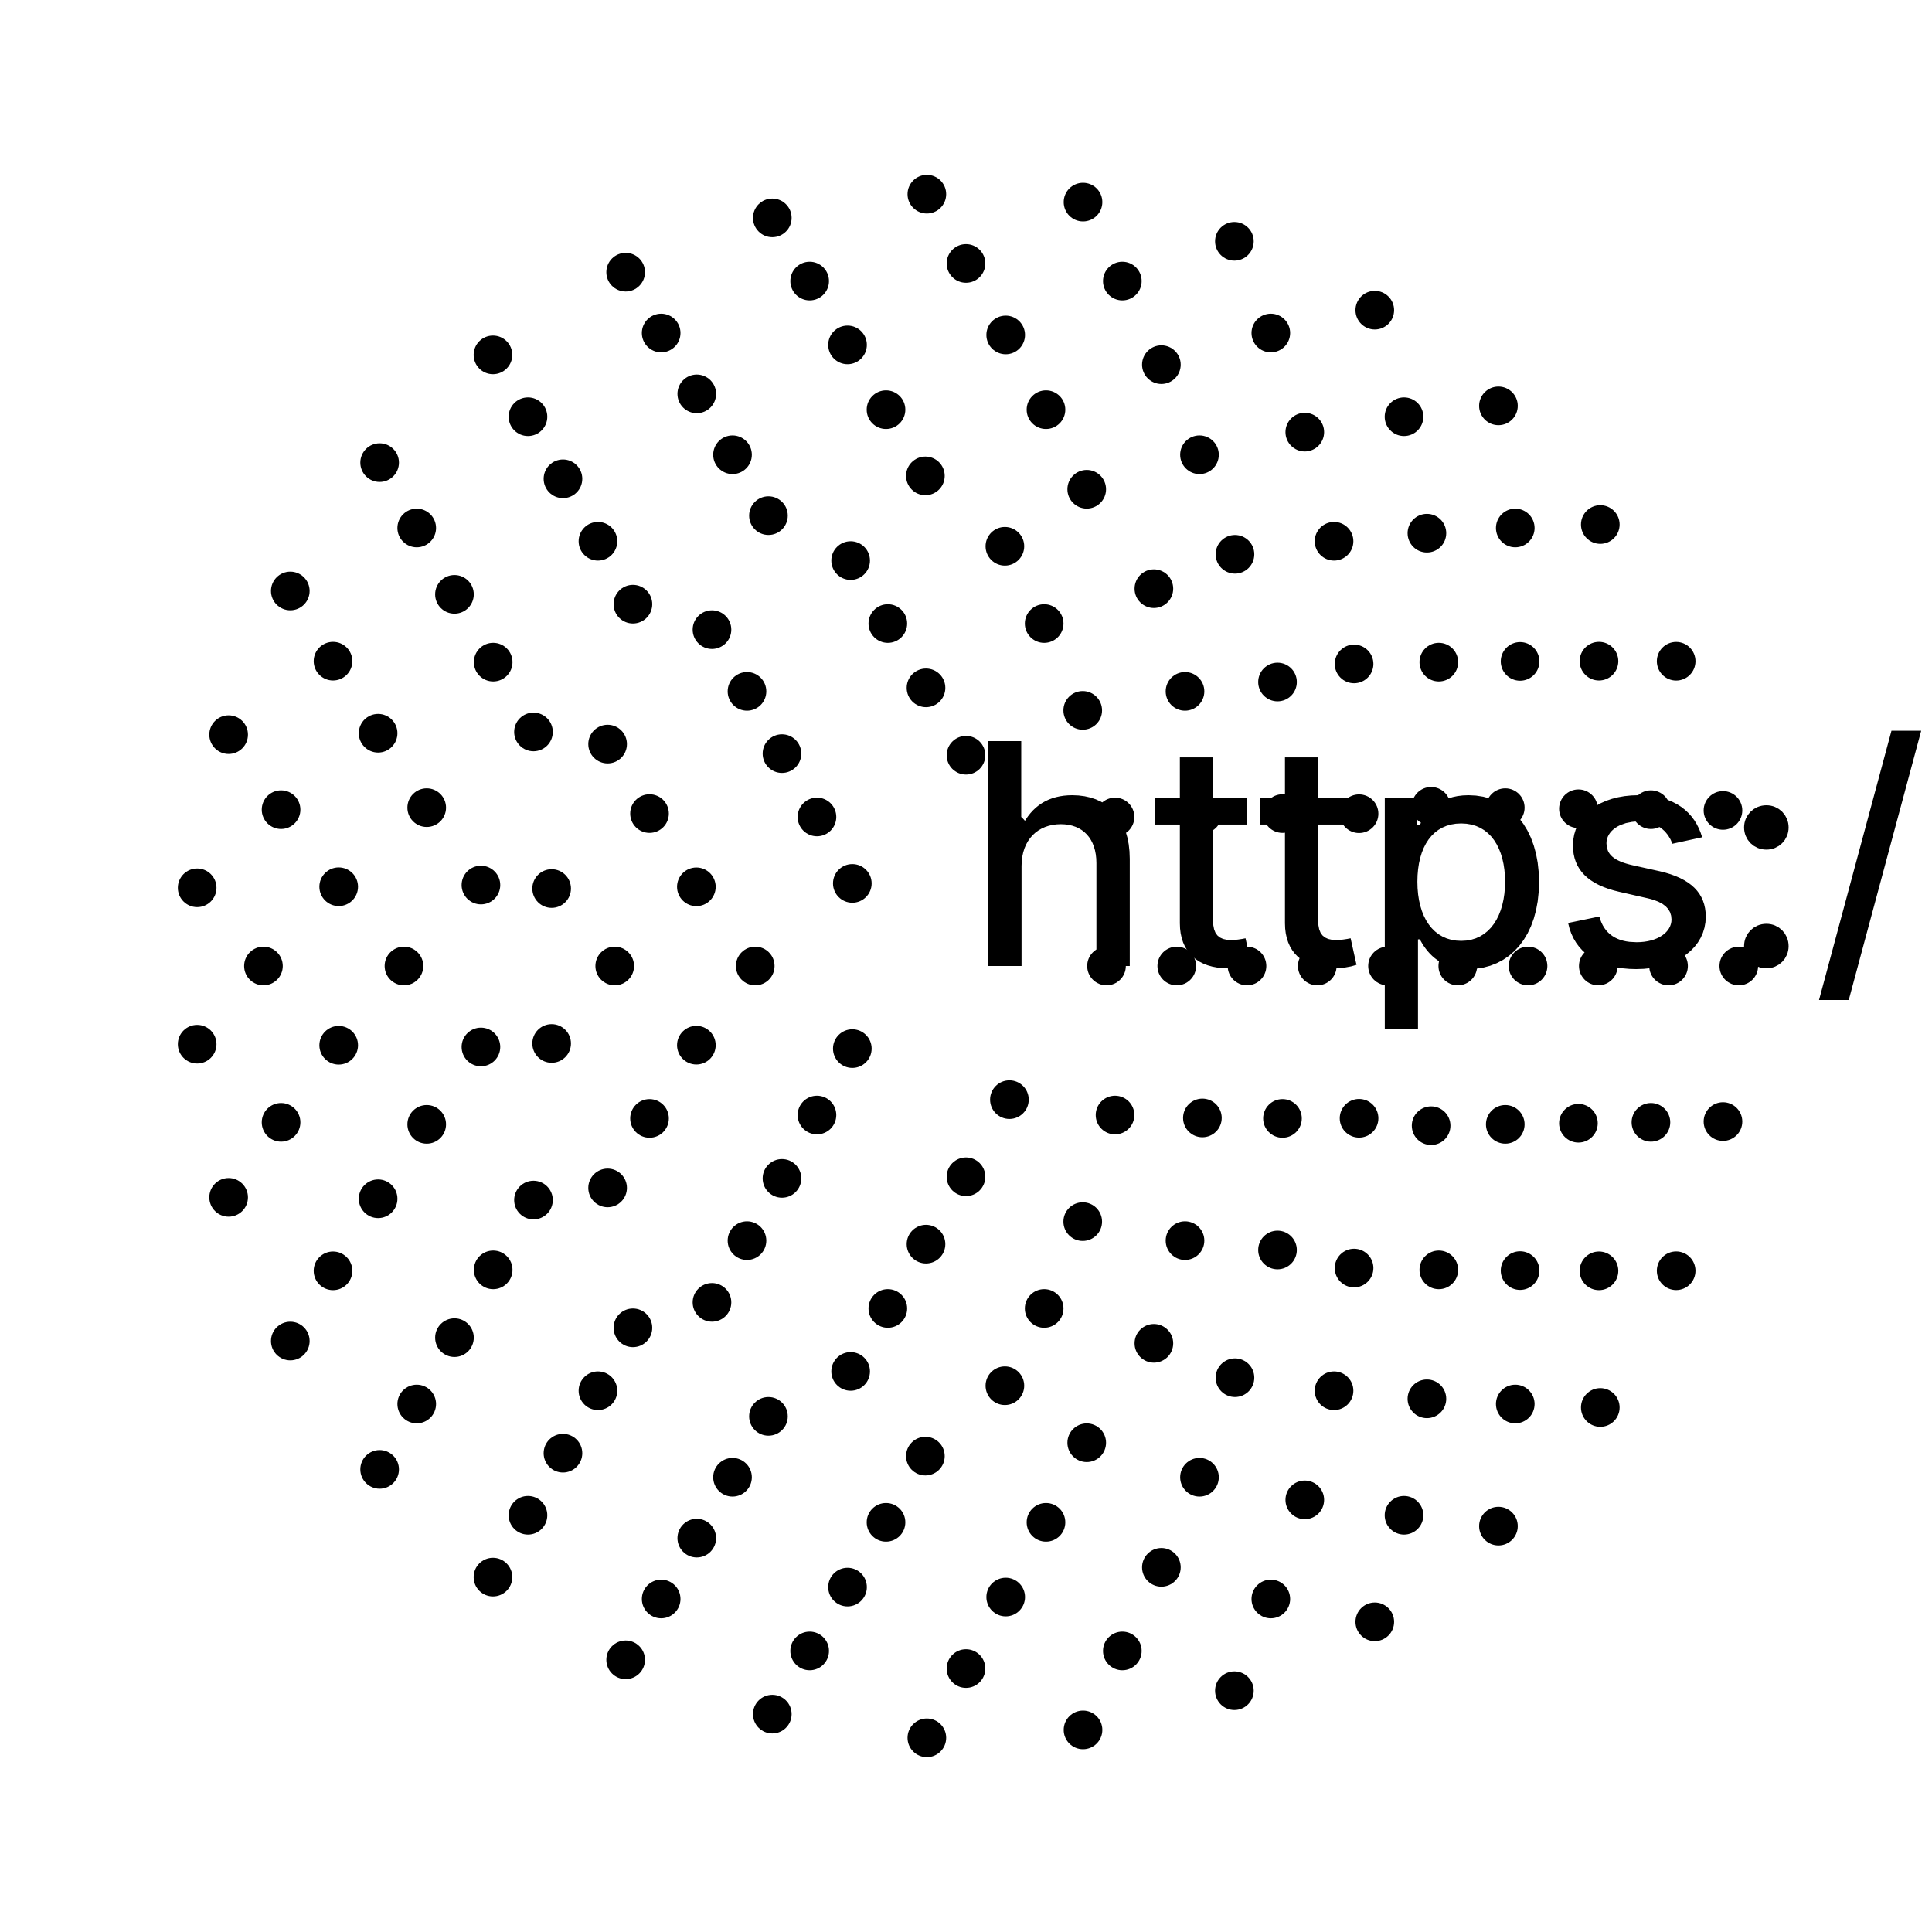 <?xml version="1.0" encoding="UTF-8"?>
<!DOCTYPE svg>
<svg
  data-animation-duration="4s"
  viewBox="-50 -50 100 100"
>
  <title>
    ANIMATION 38 - VARIATION C
  </title>
  <desc>
    <p>See this animation in action here: <a href="https://andrew.wang-hoyer.com/experiments/svg-animations/38/c" target="_blank" rel="noopener">https://andrew.wang-hoyer.com/experiments/svg-animations/38/c</a>.</p>
    <p>Generator source code : <a href="https://github.com/ndrwhr/svg-animation-src/tree/master/site/_svgs/generators/animations/38/c.js" target="_blank" rel="noopener">https://github.com/ndrwhr/svg-animation-src/tree/master/site/_svgs/generators/animations/38/c.js</a>.</p>
    <p>All generated files and source code are released under the following license:</p>
    <p>MIT License</p>
    <p>Copyright (c) 2018-present Andrew Hoyer</p>
    <p>Permission is hereby granted, free of charge, to any person obtaining a copy of this software and associated documentation files (the &quot;Software&quot;), to deal in the Software without restriction, including without limitation the rights to use, copy, modify, merge, publish, distribute, sublicense, and/or sell copies of the Software, and to permit persons to whom the Software is furnished to do so, subject to the following conditions:</p>
    <p>The above copyright notice and this permission notice shall be included in all copies or substantial portions of the Software.</p>
    <p>THE SOFTWARE IS PROVIDED &quot;AS IS&quot;, WITHOUT WARRANTY OF ANY KIND, EXPRESS OR IMPLIED, INCLUDING BUT NOT LIMITED TO THE WARRANTIES OF MERCHANTABILITY, FITNESS FOR A PARTICULAR PURPOSE AND NONINFRINGEMENT. IN NO EVENT SHALL THE AUTHORS OR COPYRIGHT HOLDERS BE LIABLE FOR ANY CLAIM, DAMAGES OR OTHER LIABILITY, WHETHER IN AN ACTION OF CONTRACT, TORT OR OTHERWISE, ARISING FROM, OUT OF OR IN CONNECTION WITH THE SOFTWARE OR THE USE OR OTHER DEALINGS IN THE SOFTWARE.</p>
  </desc>
  <style>
    /* <![CDATA[ */
      .svg-38-c-circle {
        fill: black;
        stroke: none;
        animation: svg-38-c-main 2s ease-in-out alternate infinite;
      }
      
      @keyframes svg-38-c-main {
        0% {
          transform: rotate(-45deg);
          r: 1;
        }
      
        50% {
          r: 2;
        }
      
        100% {
          transform: rotate(45deg);
          r: 1;
        }
      }
      
    /* ]]> */
  </style>
  <circle
    class="svg-38-c-circle"
    cx="7.273"
    cy="0"
    r="1"
    style="animation-delay: -0.333s"
  />
  <circle
    class="svg-38-c-circle"
    cx="2.247"
    cy="6.917"
    r="1"
    style="animation-delay: -0.333s"
  />
  <circle
    class="svg-38-c-circle"
    cx="-5.884"
    cy="4.275"
    r="1"
    style="animation-delay: -0.333s"
  />
  <circle
    class="svg-38-c-circle"
    cx="-5.884"
    cy="-4.275"
    r="1"
    style="animation-delay: -0.333s"
  />
  <circle
    class="svg-38-c-circle"
    cx="2.247"
    cy="-6.917"
    r="1"
    style="animation-delay: -0.333s"
  />
  <circle
    class="svg-38-c-circle"
    cx="10.909"
    cy="0"
    r="1"
    style="animation-delay: -0.5s"
  />
  <circle
    class="svg-38-c-circle"
    cx="7.714"
    cy="7.714"
    r="1"
    style="animation-delay: -0.5s"
  />
  <circle
    class="svg-38-c-circle"
    cx="6.679891631712835e-16"
    cy="10.909"
    r="1"
    style="animation-delay: -0.5s"
  />
  <circle
    class="svg-38-c-circle"
    cx="-7.714"
    cy="7.714"
    r="1"
    style="animation-delay: -0.5s"
  />
  <circle
    class="svg-38-c-circle"
    cx="-10.909"
    cy="1.335978326342567e-15"
    r="1"
    style="animation-delay: -0.5s"
  />
  <circle
    class="svg-38-c-circle"
    cx="-7.714"
    cy="-7.714"
    r="1"
    style="animation-delay: -0.5s"
  />
  <circle
    class="svg-38-c-circle"
    cx="-2.0039674895138504e-15"
    cy="-10.909"
    r="1"
    style="animation-delay: -0.5s"
  />
  <circle
    class="svg-38-c-circle"
    cx="7.714"
    cy="-7.714"
    r="1"
    style="animation-delay: -0.5s"
  />
  <circle
    class="svg-38-c-circle"
    cx="14.545"
    cy="0"
    r="1"
    style="animation-delay: -0.667s"
  />
  <circle
    class="svg-38-c-circle"
    cx="12.236"
    cy="7.864"
    r="1"
    style="animation-delay: -0.667s"
  />
  <circle
    class="svg-38-c-circle"
    cx="6.042"
    cy="13.231"
    r="1"
    style="animation-delay: -0.667s"
  />
  <circle
    class="svg-38-c-circle"
    cx="-2.07"
    cy="14.397"
    r="1"
    style="animation-delay: -0.667s"
  />
  <circle
    class="svg-38-c-circle"
    cx="-9.525"
    cy="10.993"
    r="1"
    style="animation-delay: -0.667s"
  />
  <circle
    class="svg-38-c-circle"
    cx="-13.956"
    cy="4.098"
    r="1"
    style="animation-delay: -0.667s"
  />
  <circle
    class="svg-38-c-circle"
    cx="-13.956"
    cy="-4.098"
    r="1"
    style="animation-delay: -0.667s"
  />
  <circle
    class="svg-38-c-circle"
    cx="-9.525"
    cy="-10.993"
    r="1"
    style="animation-delay: -0.667s"
  />
  <circle
    class="svg-38-c-circle"
    cx="-2.07"
    cy="-14.397"
    r="1"
    style="animation-delay: -0.667s"
  />
  <circle
    class="svg-38-c-circle"
    cx="6.042"
    cy="-13.231"
    r="1"
    style="animation-delay: -0.667s"
  />
  <circle
    class="svg-38-c-circle"
    cx="12.236"
    cy="-7.864"
    r="1"
    style="animation-delay: -0.667s"
  />
  <circle
    class="svg-38-c-circle"
    cx="18.182"
    cy="0"
    r="1"
    style="animation-delay: -0.833s"
  />
  <circle
    class="svg-38-c-circle"
    cx="16.381"
    cy="7.889"
    r="1"
    style="animation-delay: -0.833s"
  />
  <circle
    class="svg-38-c-circle"
    cx="11.336"
    cy="14.215"
    r="1"
    style="animation-delay: -0.833s"
  />
  <circle
    class="svg-38-c-circle"
    cx="4.046"
    cy="17.726"
    r="1"
    style="animation-delay: -0.833s"
  />
  <circle
    class="svg-38-c-circle"
    cx="-4.046"
    cy="17.726"
    r="1"
    style="animation-delay: -0.833s"
  />
  <circle
    class="svg-38-c-circle"
    cx="-11.336"
    cy="14.215"
    r="1"
    style="animation-delay: -0.833s"
  />
  <circle
    class="svg-38-c-circle"
    cx="-16.381"
    cy="7.889"
    r="1"
    style="animation-delay: -0.833s"
  />
  <circle
    class="svg-38-c-circle"
    cx="-18.182"
    cy="2.226630543904279e-15"
    r="1"
    style="animation-delay: -0.833s"
  />
  <circle
    class="svg-38-c-circle"
    cx="-16.381"
    cy="-7.889"
    r="1"
    style="animation-delay: -0.833s"
  />
  <circle
    class="svg-38-c-circle"
    cx="-11.336"
    cy="-14.215"
    r="1"
    style="animation-delay: -0.833s"
  />
  <circle
    class="svg-38-c-circle"
    cx="-4.046"
    cy="-17.726"
    r="1"
    style="animation-delay: -0.833s"
  />
  <circle
    class="svg-38-c-circle"
    cx="4.046"
    cy="-17.726"
    r="1"
    style="animation-delay: -0.833s"
  />
  <circle
    class="svg-38-c-circle"
    cx="11.336"
    cy="-14.215"
    r="1"
    style="animation-delay: -0.833s"
  />
  <circle
    class="svg-38-c-circle"
    cx="16.381"
    cy="-7.889"
    r="1"
    style="animation-delay: -0.833s"
  />
  <circle
    class="svg-38-c-circle"
    cx="21.818"
    cy="0"
    r="1"
    style="animation-delay: -1s"
  />
  <circle
    class="svg-38-c-circle"
    cx="20.345"
    cy="7.882"
    r="1"
    style="animation-delay: -1s"
  />
  <circle
    class="svg-38-c-circle"
    cx="16.124"
    cy="14.699"
    r="1"
    style="animation-delay: -1s"
  />
  <circle
    class="svg-38-c-circle"
    cx="9.725"
    cy="19.531"
    r="1"
    style="animation-delay: -1s"
  />
  <circle
    class="svg-38-c-circle"
    cx="2.013"
    cy="21.725"
    r="1"
    style="animation-delay: -1s"
  />
  <circle
    class="svg-38-c-circle"
    cx="-5.971"
    cy="20.985"
    r="1"
    style="animation-delay: -1s"
  />
  <circle
    class="svg-38-c-circle"
    cx="-13.148"
    cy="17.411"
    r="1"
    style="animation-delay: -1s"
  />
  <circle
    class="svg-38-c-circle"
    cx="-18.55"
    cy="11.486"
    r="1"
    style="animation-delay: -1s"
  />
  <circle
    class="svg-38-c-circle"
    cx="-21.447"
    cy="4.009"
    r="1"
    style="animation-delay: -1s"
  />
  <circle
    class="svg-38-c-circle"
    cx="-21.447"
    cy="-4.009"
    r="1"
    style="animation-delay: -1s"
  />
  <circle
    class="svg-38-c-circle"
    cx="-18.55"
    cy="-11.486"
    r="1"
    style="animation-delay: -1s"
  />
  <circle
    class="svg-38-c-circle"
    cx="-13.148"
    cy="-17.411"
    r="1"
    style="animation-delay: -1s"
  />
  <circle
    class="svg-38-c-circle"
    cx="-5.971"
    cy="-20.985"
    r="1"
    style="animation-delay: -1s"
  />
  <circle
    class="svg-38-c-circle"
    cx="2.013"
    cy="-21.725"
    r="1"
    style="animation-delay: -1s"
  />
  <circle
    class="svg-38-c-circle"
    cx="9.725"
    cy="-19.531"
    r="1"
    style="animation-delay: -1s"
  />
  <circle
    class="svg-38-c-circle"
    cx="16.124"
    cy="-14.699"
    r="1"
    style="animation-delay: -1s"
  />
  <circle
    class="svg-38-c-circle"
    cx="20.345"
    cy="-7.882"
    r="1"
    style="animation-delay: -1s"
  />
  <circle
    class="svg-38-c-circle"
    cx="25.455"
    cy="0"
    r="1"
    style="animation-delay: -1.167s"
  />
  <circle
    class="svg-38-c-circle"
    cx="24.075"
    cy="8.265"
    r="1"
    style="animation-delay: -1.167s"
  />
  <circle
    class="svg-38-c-circle"
    cx="20.087"
    cy="15.635"
    r="1"
    style="animation-delay: -1.167s"
  />
  <circle
    class="svg-38-c-circle"
    cx="13.922"
    cy="21.31"
    r="1"
    style="animation-delay: -1.167s"
  />
  <circle
    class="svg-38-c-circle"
    cx="6.249"
    cy="24.676"
    r="1"
    style="animation-delay: -1.167s"
  />
  <circle
    class="svg-38-c-circle"
    cx="-2.102"
    cy="25.368"
    r="1"
    style="animation-delay: -1.167s"
  />
  <circle
    class="svg-38-c-circle"
    cx="-10.225"
    cy="23.311"
    r="1"
    style="animation-delay: -1.167s"
  />
  <circle
    class="svg-38-c-circle"
    cx="-17.24"
    cy="18.728"
    r="1"
    style="animation-delay: -1.167s"
  />
  <circle
    class="svg-38-c-circle"
    cx="-22.387"
    cy="12.115"
    r="1"
    style="animation-delay: -1.167s"
  />
  <circle
    class="svg-38-c-circle"
    cx="-25.107"
    cy="4.19"
    r="1"
    style="animation-delay: -1.167s"
  />
  <circle
    class="svg-38-c-circle"
    cx="-25.107"
    cy="-4.19"
    r="1"
    style="animation-delay: -1.167s"
  />
  <circle
    class="svg-38-c-circle"
    cx="-22.387"
    cy="-12.115"
    r="1"
    style="animation-delay: -1.167s"
  />
  <circle
    class="svg-38-c-circle"
    cx="-17.24"
    cy="-18.728"
    r="1"
    style="animation-delay: -1.167s"
  />
  <circle
    class="svg-38-c-circle"
    cx="-10.225"
    cy="-23.311"
    r="1"
    style="animation-delay: -1.167s"
  />
  <circle
    class="svg-38-c-circle"
    cx="-2.102"
    cy="-25.368"
    r="1"
    style="animation-delay: -1.167s"
  />
  <circle
    class="svg-38-c-circle"
    cx="6.249"
    cy="-24.676"
    r="1"
    style="animation-delay: -1.167s"
  />
  <circle
    class="svg-38-c-circle"
    cx="13.922"
    cy="-21.31"
    r="1"
    style="animation-delay: -1.167s"
  />
  <circle
    class="svg-38-c-circle"
    cx="20.087"
    cy="-15.635"
    r="1"
    style="animation-delay: -1.167s"
  />
  <circle
    class="svg-38-c-circle"
    cx="24.075"
    cy="-8.265"
    r="1"
    style="animation-delay: -1.167s"
  />
  <circle
    class="svg-38-c-circle"
    cx="29.091"
    cy="0"
    r="1"
    style="animation-delay: -1.333s"
  />
  <circle
    class="svg-38-c-circle"
    cx="27.913"
    cy="8.196"
    r="1"
    style="animation-delay: -1.333s"
  />
  <circle
    class="svg-38-c-circle"
    cx="24.473"
    cy="15.728"
    r="1"
    style="animation-delay: -1.333s"
  />
  <circle
    class="svg-38-c-circle"
    cx="19.05"
    cy="21.985"
    r="1"
    style="animation-delay: -1.333s"
  />
  <circle
    class="svg-38-c-circle"
    cx="12.085"
    cy="26.462"
    r="1"
    style="animation-delay: -1.333s"
  />
  <circle
    class="svg-38-c-circle"
    cx="4.14"
    cy="28.795"
    r="1"
    style="animation-delay: -1.333s"
  />
  <circle
    class="svg-38-c-circle"
    cx="-4.14"
    cy="28.795"
    r="1"
    style="animation-delay: -1.333s"
  />
  <circle
    class="svg-38-c-circle"
    cx="-12.085"
    cy="26.462"
    r="1"
    style="animation-delay: -1.333s"
  />
  <circle
    class="svg-38-c-circle"
    cx="-19.05"
    cy="21.985"
    r="1"
    style="animation-delay: -1.333s"
  />
  <circle
    class="svg-38-c-circle"
    cx="-24.473"
    cy="15.728"
    r="1"
    style="animation-delay: -1.333s"
  />
  <circle
    class="svg-38-c-circle"
    cx="-27.913"
    cy="8.196"
    r="1"
    style="animation-delay: -1.333s"
  />
  <circle
    class="svg-38-c-circle"
    cx="-29.091"
    cy="3.5626088702468456e-15"
    r="1"
    style="animation-delay: -1.333s"
  />
  <circle
    class="svg-38-c-circle"
    cx="-27.913"
    cy="-8.196"
    r="1"
    style="animation-delay: -1.333s"
  />
  <circle
    class="svg-38-c-circle"
    cx="-24.473"
    cy="-15.728"
    r="1"
    style="animation-delay: -1.333s"
  />
  <circle
    class="svg-38-c-circle"
    cx="-19.05"
    cy="-21.985"
    r="1"
    style="animation-delay: -1.333s"
  />
  <circle
    class="svg-38-c-circle"
    cx="-12.085"
    cy="-26.462"
    r="1"
    style="animation-delay: -1.333s"
  />
  <circle
    class="svg-38-c-circle"
    cx="-4.14"
    cy="-28.795"
    r="1"
    style="animation-delay: -1.333s"
  />
  <circle
    class="svg-38-c-circle"
    cx="4.14"
    cy="-28.795"
    r="1"
    style="animation-delay: -1.333s"
  />
  <circle
    class="svg-38-c-circle"
    cx="12.085"
    cy="-26.462"
    r="1"
    style="animation-delay: -1.333s"
  />
  <circle
    class="svg-38-c-circle"
    cx="19.05"
    cy="-21.985"
    r="1"
    style="animation-delay: -1.333s"
  />
  <circle
    class="svg-38-c-circle"
    cx="24.473"
    cy="-15.728"
    r="1"
    style="animation-delay: -1.333s"
  />
  <circle
    class="svg-38-c-circle"
    cx="27.913"
    cy="-8.196"
    r="1"
    style="animation-delay: -1.333s"
  />
  <circle
    class="svg-38-c-circle"
    cx="32.727"
    cy="0"
    r="1"
    style="animation-delay: -1.5s"
  />
  <circle
    class="svg-38-c-circle"
    cx="31.699"
    cy="8.139"
    r="1"
    style="animation-delay: -1.5s"
  />
  <circle
    class="svg-38-c-circle"
    cx="28.679"
    cy="15.766"
    r="1"
    style="animation-delay: -1.5s"
  />
  <circle
    class="svg-38-c-circle"
    cx="23.857"
    cy="22.403"
    r="1"
    style="animation-delay: -1.5s"
  />
  <circle
    class="svg-38-c-circle"
    cx="17.536"
    cy="27.633"
    r="1"
    style="animation-delay: -1.5s"
  />
  <circle
    class="svg-38-c-circle"
    cx="10.113"
    cy="31.125"
    r="1"
    style="animation-delay: -1.5s"
  />
  <circle
    class="svg-38-c-circle"
    cx="2.055"
    cy="32.663"
    r="1"
    style="animation-delay: -1.5s"
  />
  <circle
    class="svg-38-c-circle"
    cx="-6.132"
    cy="32.148"
    r="1"
    style="animation-delay: -1.5s"
  />
  <circle
    class="svg-38-c-circle"
    cx="-13.935"
    cy="29.613"
    r="1"
    style="animation-delay: -1.5s"
  />
  <circle
    class="svg-38-c-circle"
    cx="-20.861"
    cy="25.217"
    r="1"
    style="animation-delay: -1.5s"
  />
  <circle
    class="svg-38-c-circle"
    cx="-26.477"
    cy="19.237"
    r="1"
    style="animation-delay: -1.5s"
  />
  <circle
    class="svg-38-c-circle"
    cx="-30.429"
    cy="12.048"
    r="1"
    style="animation-delay: -1.5s"
  />
  <circle
    class="svg-38-c-circle"
    cx="-32.469"
    cy="4.102"
    r="1"
    style="animation-delay: -1.5s"
  />
  <circle
    class="svg-38-c-circle"
    cx="-32.469"
    cy="-4.102"
    r="1"
    style="animation-delay: -1.5s"
  />
  <circle
    class="svg-38-c-circle"
    cx="-30.429"
    cy="-12.048"
    r="1"
    style="animation-delay: -1.5s"
  />
  <circle
    class="svg-38-c-circle"
    cx="-26.477"
    cy="-19.237"
    r="1"
    style="animation-delay: -1.5s"
  />
  <circle
    class="svg-38-c-circle"
    cx="-20.861"
    cy="-25.217"
    r="1"
    style="animation-delay: -1.5s"
  />
  <circle
    class="svg-38-c-circle"
    cx="-13.935"
    cy="-29.613"
    r="1"
    style="animation-delay: -1.5s"
  />
  <circle
    class="svg-38-c-circle"
    cx="-6.132"
    cy="-32.148"
    r="1"
    style="animation-delay: -1.5s"
  />
  <circle
    class="svg-38-c-circle"
    cx="2.055"
    cy="-32.663"
    r="1"
    style="animation-delay: -1.5s"
  />
  <circle
    class="svg-38-c-circle"
    cx="10.113"
    cy="-31.125"
    r="1"
    style="animation-delay: -1.5s"
  />
  <circle
    class="svg-38-c-circle"
    cx="17.536"
    cy="-27.633"
    r="1"
    style="animation-delay: -1.5s"
  />
  <circle
    class="svg-38-c-circle"
    cx="23.857"
    cy="-22.403"
    r="1"
    style="animation-delay: -1.5s"
  />
  <circle
    class="svg-38-c-circle"
    cx="28.679"
    cy="-15.766"
    r="1"
    style="animation-delay: -1.5s"
  />
  <circle
    class="svg-38-c-circle"
    cx="31.699"
    cy="-8.139"
    r="1"
    style="animation-delay: -1.5s"
  />
  <circle
    class="svg-38-c-circle"
    cx="36.364"
    cy="0"
    r="1"
    style="animation-delay: -1.667s"
  />
  <circle
    class="svg-38-c-circle"
    cx="35.452"
    cy="8.092"
    r="1"
    style="animation-delay: -1.667s"
  />
  <circle
    class="svg-38-c-circle"
    cx="32.763"
    cy="15.778"
    r="1"
    style="animation-delay: -1.667s"
  />
  <circle
    class="svg-38-c-circle"
    cx="28.43"
    cy="22.672"
    r="1"
    style="animation-delay: -1.667s"
  />
  <circle
    class="svg-38-c-circle"
    cx="22.672"
    cy="28.43"
    r="1"
    style="animation-delay: -1.667s"
  />
  <circle
    class="svg-38-c-circle"
    cx="15.778"
    cy="32.763"
    r="1"
    style="animation-delay: -1.667s"
  />
  <circle
    class="svg-38-c-circle"
    cx="8.092"
    cy="35.452"
    r="1"
    style="animation-delay: -1.667s"
  />
  <circle
    class="svg-38-c-circle"
    cx="2.226630543904279e-15"
    cy="36.364"
    r="1"
    style="animation-delay: -1.667s"
  />
  <circle
    class="svg-38-c-circle"
    cx="-8.092"
    cy="35.452"
    r="1"
    style="animation-delay: -1.667s"
  />
  <circle
    class="svg-38-c-circle"
    cx="-15.778"
    cy="32.763"
    r="1"
    style="animation-delay: -1.667s"
  />
  <circle
    class="svg-38-c-circle"
    cx="-22.672"
    cy="28.43"
    r="1"
    style="animation-delay: -1.667s"
  />
  <circle
    class="svg-38-c-circle"
    cx="-28.43"
    cy="22.672"
    r="1"
    style="animation-delay: -1.667s"
  />
  <circle
    class="svg-38-c-circle"
    cx="-32.763"
    cy="15.778"
    r="1"
    style="animation-delay: -1.667s"
  />
  <circle
    class="svg-38-c-circle"
    cx="-35.452"
    cy="8.092"
    r="1"
    style="animation-delay: -1.667s"
  />
  <circle
    class="svg-38-c-circle"
    cx="-36.364"
    cy="4.453261087808558e-15"
    r="1"
    style="animation-delay: -1.667s"
  />
  <circle
    class="svg-38-c-circle"
    cx="-35.452"
    cy="-8.092"
    r="1"
    style="animation-delay: -1.667s"
  />
  <circle
    class="svg-38-c-circle"
    cx="-32.763"
    cy="-15.778"
    r="1"
    style="animation-delay: -1.667s"
  />
  <circle
    class="svg-38-c-circle"
    cx="-28.43"
    cy="-22.672"
    r="1"
    style="animation-delay: -1.667s"
  />
  <circle
    class="svg-38-c-circle"
    cx="-22.672"
    cy="-28.43"
    r="1"
    style="animation-delay: -1.667s"
  />
  <circle
    class="svg-38-c-circle"
    cx="-15.778"
    cy="-32.763"
    r="1"
    style="animation-delay: -1.667s"
  />
  <circle
    class="svg-38-c-circle"
    cx="-8.092"
    cy="-35.452"
    r="1"
    style="animation-delay: -1.667s"
  />
  <circle
    class="svg-38-c-circle"
    cx="-6.679891631712836e-15"
    cy="-36.364"
    r="1"
    style="animation-delay: -1.667s"
  />
  <circle
    class="svg-38-c-circle"
    cx="8.092"
    cy="-35.452"
    r="1"
    style="animation-delay: -1.667s"
  />
  <circle
    class="svg-38-c-circle"
    cx="15.778"
    cy="-32.763"
    r="1"
    style="animation-delay: -1.667s"
  />
  <circle
    class="svg-38-c-circle"
    cx="22.672"
    cy="-28.43"
    r="1"
    style="animation-delay: -1.667s"
  />
  <circle
    class="svg-38-c-circle"
    cx="28.43"
    cy="-22.672"
    r="1"
    style="animation-delay: -1.667s"
  />
  <circle
    class="svg-38-c-circle"
    cx="32.763"
    cy="-15.778"
    r="1"
    style="animation-delay: -1.667s"
  />
  <circle
    class="svg-38-c-circle"
    cx="35.452"
    cy="-8.092"
    r="1"
    style="animation-delay: -1.667s"
  />
  <circle
    class="svg-38-c-circle"
    cx="40"
    cy="0"
    r="1"
    style="animation-delay: -1.833s"
  />
  <circle
    class="svg-38-c-circle"
    cx="39.181"
    cy="8.052"
    r="1"
    style="animation-delay: -1.833s"
  />
  <circle
    class="svg-38-c-circle"
    cx="36.758"
    cy="15.774"
    r="1"
    style="animation-delay: -1.833s"
  />
  <circle
    class="svg-38-c-circle"
    cx="32.831"
    cy="22.851"
    r="1"
    style="animation-delay: -1.833s"
  />
  <circle
    class="svg-38-c-circle"
    cx="27.559"
    cy="28.992"
    r="1"
    style="animation-delay: -1.833s"
  />
  <circle
    class="svg-38-c-circle"
    cx="21.159"
    cy="33.946"
    r="1"
    style="animation-delay: -1.833s"
  />
  <circle
    class="svg-38-c-circle"
    cx="13.892"
    cy="37.51"
    r="1"
    style="animation-delay: -1.833s"
  />
  <circle
    class="svg-38-c-circle"
    cx="6.057"
    cy="39.539"
    r="1"
    style="animation-delay: -1.833s"
  />
  <circle
    class="svg-38-c-circle"
    cx="-2.026"
    cy="39.949"
    r="1"
    style="animation-delay: -1.833s"
  />
  <circle
    class="svg-38-c-circle"
    cx="-10.026"
    cy="38.723"
    r="1"
    style="animation-delay: -1.833s"
  />
  <circle
    class="svg-38-c-circle"
    cx="-17.616"
    cy="35.912"
    r="1"
    style="animation-delay: -1.833s"
  />
  <circle
    class="svg-38-c-circle"
    cx="-24.484"
    cy="31.631"
    r="1"
    style="animation-delay: -1.833s"
  />
  <circle
    class="svg-38-c-circle"
    cx="-30.35"
    cy="26.055"
    r="1"
    style="animation-delay: -1.833s"
  />
  <circle
    class="svg-38-c-circle"
    cx="-34.974"
    cy="19.412"
    r="1"
    style="animation-delay: -1.833s"
  />
  <circle
    class="svg-38-c-circle"
    cx="-38.166"
    cy="11.975"
    r="1"
    style="animation-delay: -1.833s"
  />
  <circle
    class="svg-38-c-circle"
    cx="-39.795"
    cy="4.047"
    r="1"
    style="animation-delay: -1.833s"
  />
  <circle
    class="svg-38-c-circle"
    cx="-39.795"
    cy="-4.047"
    r="1"
    style="animation-delay: -1.833s"
  />
  <circle
    class="svg-38-c-circle"
    cx="-38.166"
    cy="-11.975"
    r="1"
    style="animation-delay: -1.833s"
  />
  <circle
    class="svg-38-c-circle"
    cx="-34.974"
    cy="-19.412"
    r="1"
    style="animation-delay: -1.833s"
  />
  <circle
    class="svg-38-c-circle"
    cx="-30.35"
    cy="-26.055"
    r="1"
    style="animation-delay: -1.833s"
  />
  <circle
    class="svg-38-c-circle"
    cx="-24.484"
    cy="-31.631"
    r="1"
    style="animation-delay: -1.833s"
  />
  <circle
    class="svg-38-c-circle"
    cx="-17.616"
    cy="-35.912"
    r="1"
    style="animation-delay: -1.833s"
  />
  <circle
    class="svg-38-c-circle"
    cx="-10.026"
    cy="-38.723"
    r="1"
    style="animation-delay: -1.833s"
  />
  <circle
    class="svg-38-c-circle"
    cx="-2.026"
    cy="-39.949"
    r="1"
    style="animation-delay: -1.833s"
  />
  <circle
    class="svg-38-c-circle"
    cx="6.057"
    cy="-39.539"
    r="1"
    style="animation-delay: -1.833s"
  />
  <circle
    class="svg-38-c-circle"
    cx="13.892"
    cy="-37.51"
    r="1"
    style="animation-delay: -1.833s"
  />
  <circle
    class="svg-38-c-circle"
    cx="21.159"
    cy="-33.946"
    r="1"
    style="animation-delay: -1.833s"
  />
  <circle
    class="svg-38-c-circle"
    cx="27.559"
    cy="-28.992"
    r="1"
    style="animation-delay: -1.833s"
  />
  <circle
    class="svg-38-c-circle"
    cx="32.831"
    cy="-22.851"
    r="1"
    style="animation-delay: -1.833s"
  />
  <circle
    class="svg-38-c-circle"
    cx="36.758"
    cy="-15.774"
    r="1"
    style="animation-delay: -1.833s"
  />
  <circle
    class="svg-38-c-circle"
    cx="39.181"
    cy="-8.052"
    r="1"
    style="animation-delay: -1.833s"
  />
</svg>

